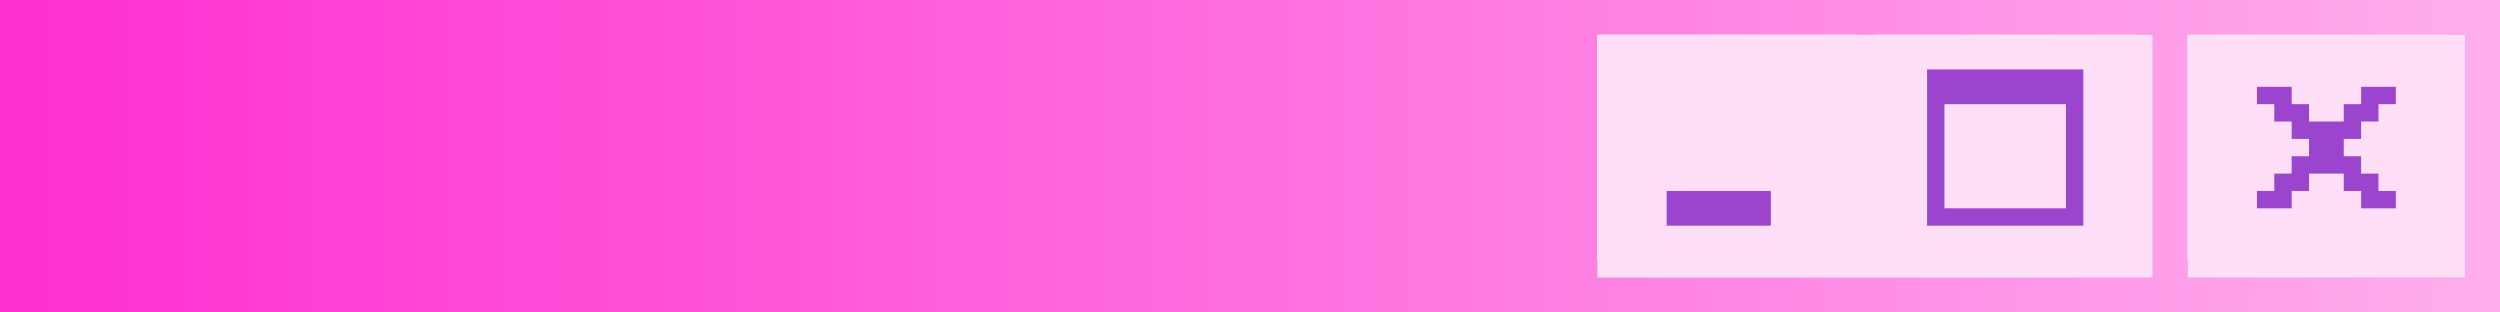 <svg width="144" height="18" viewBox="0 0 144 18" fill="none" xmlns="http://www.w3.org/2000/svg">
<rect width="144" height="18" fill="url(#paint0_linear_1184_402)"/>
<g clip-path="url(#clip0_1184_402)">
<rect width="16" height="14" transform="translate(126 2)" fill="white"/>
<rect x="126" y="2" width="16" height="14" fill="#9B45CF"/>
<rect x="126" y="2" width="15" height="13" fill="white"/>
<rect x="128" y="4" width="12" height="10" fill="#FFDFF8"/>
</g>
<g filter="url(#filter0_iiii_1184_402)">
<rect x="126" y="2" width="16" height="14" fill="#FFDFF8"/>
</g>
<path fill-rule="evenodd" clip-rule="evenodd" d="M130 5H132V6H133V7H135V6H136V5H138V6H137V7H136V8H135V9H136V10H137V11H138V12H136V11H135V10H133V11H132V12H130V11H131V10H132V9H133V8H132V7H131V6H130V5Z" fill="#9B45CF"/>
<g clip-path="url(#clip1_1184_402)">
<rect width="16" height="14" transform="translate(92 2)" fill="white"/>
<rect x="92" y="2" width="16" height="14" fill="#9B45CF"/>
<rect x="92" y="2" width="15" height="13" fill="white"/>
<rect x="94" y="4" width="12" height="10" fill="#FFDFF8"/>
</g>
<g filter="url(#filter1_iiii_1184_402)">
<rect x="92" y="2" width="16" height="14" fill="#FFDFF8"/>
</g>
<rect x="96" y="11" width="6" height="2" fill="#9B45CF"/>
<g clip-path="url(#clip2_1184_402)">
<rect width="16" height="14" transform="translate(108 2)" fill="white"/>
<rect x="108" y="2" width="16" height="14" fill="#9B45CF"/>
<rect x="108" y="2" width="15" height="13" fill="white"/>
<rect x="110" y="4" width="12" height="10" fill="#FFDFF8"/>
</g>
<g filter="url(#filter2_iiii_1184_402)">
<rect x="108" y="2" width="16" height="14" fill="#FFDFF8"/>
</g>
<path fill-rule="evenodd" clip-rule="evenodd" d="M120 4H111V13H120V4ZM119 6H112V12H119V6Z" fill="#9B45CF"/>
<defs>
<filter id="filter0_iiii_1184_402" x="126" y="2" width="16" height="14" filterUnits="userSpaceOnUse" color-interpolation-filters="sRGB">
<feFlood flood-opacity="0" result="BackgroundImageFix"/>
<feBlend mode="normal" in="SourceGraphic" in2="BackgroundImageFix" result="shape"/>
<feColorMatrix in="SourceAlpha" type="matrix" values="0 0 0 0 0 0 0 0 0 0 0 0 0 0 0 0 0 0 127 0" result="hardAlpha"/>
<feOffset dx="2" dy="2"/>
<feComposite in2="hardAlpha" operator="arithmetic" k2="-1" k3="1"/>
<feColorMatrix type="matrix" values="0 0 0 0 1 0 0 0 0 0.771 0 0 0 0 0.95 0 0 0 1 0"/>
<feBlend mode="normal" in2="shape" result="effect1_innerShadow_1184_402"/>
<feColorMatrix in="SourceAlpha" type="matrix" values="0 0 0 0 0 0 0 0 0 0 0 0 0 0 0 0 0 0 127 0" result="hardAlpha"/>
<feOffset dx="-2" dy="-2"/>
<feComposite in2="hardAlpha" operator="arithmetic" k2="-1" k3="1"/>
<feColorMatrix type="matrix" values="0 0 0 0 1 0 0 0 0 0.629 0 0 0 0 0.917 0 0 0 1 0"/>
<feBlend mode="normal" in2="effect1_innerShadow_1184_402" result="effect2_innerShadow_1184_402"/>
<feColorMatrix in="SourceAlpha" type="matrix" values="0 0 0 0 0 0 0 0 0 0 0 0 0 0 0 0 0 0 127 0" result="hardAlpha"/>
<feOffset dx="1" dy="1"/>
<feComposite in2="hardAlpha" operator="arithmetic" k2="-1" k3="1"/>
<feColorMatrix type="matrix" values="0 0 0 0 1 0 0 0 0 1 0 0 0 0 1 0 0 0 1 0"/>
<feBlend mode="normal" in2="effect2_innerShadow_1184_402" result="effect3_innerShadow_1184_402"/>
<feColorMatrix in="SourceAlpha" type="matrix" values="0 0 0 0 0 0 0 0 0 0 0 0 0 0 0 0 0 0 127 0" result="hardAlpha"/>
<feOffset dx="-1" dy="-1"/>
<feComposite in2="hardAlpha" operator="arithmetic" k2="-1" k3="1"/>
<feColorMatrix type="matrix" values="0 0 0 0 0.608 0 0 0 0 0.271 0 0 0 0 0.812 0 0 0 1 0"/>
<feBlend mode="normal" in2="effect3_innerShadow_1184_402" result="effect4_innerShadow_1184_402"/>
</filter>
<filter id="filter1_iiii_1184_402" x="92" y="2" width="16" height="14" filterUnits="userSpaceOnUse" color-interpolation-filters="sRGB">
<feFlood flood-opacity="0" result="BackgroundImageFix"/>
<feBlend mode="normal" in="SourceGraphic" in2="BackgroundImageFix" result="shape"/>
<feColorMatrix in="SourceAlpha" type="matrix" values="0 0 0 0 0 0 0 0 0 0 0 0 0 0 0 0 0 0 127 0" result="hardAlpha"/>
<feOffset dx="2" dy="2"/>
<feComposite in2="hardAlpha" operator="arithmetic" k2="-1" k3="1"/>
<feColorMatrix type="matrix" values="0 0 0 0 1 0 0 0 0 0.771 0 0 0 0 0.95 0 0 0 1 0"/>
<feBlend mode="normal" in2="shape" result="effect1_innerShadow_1184_402"/>
<feColorMatrix in="SourceAlpha" type="matrix" values="0 0 0 0 0 0 0 0 0 0 0 0 0 0 0 0 0 0 127 0" result="hardAlpha"/>
<feOffset dx="-2" dy="-2"/>
<feComposite in2="hardAlpha" operator="arithmetic" k2="-1" k3="1"/>
<feColorMatrix type="matrix" values="0 0 0 0 1 0 0 0 0 0.629 0 0 0 0 0.917 0 0 0 1 0"/>
<feBlend mode="normal" in2="effect1_innerShadow_1184_402" result="effect2_innerShadow_1184_402"/>
<feColorMatrix in="SourceAlpha" type="matrix" values="0 0 0 0 0 0 0 0 0 0 0 0 0 0 0 0 0 0 127 0" result="hardAlpha"/>
<feOffset dx="1" dy="1"/>
<feComposite in2="hardAlpha" operator="arithmetic" k2="-1" k3="1"/>
<feColorMatrix type="matrix" values="0 0 0 0 1 0 0 0 0 1 0 0 0 0 1 0 0 0 1 0"/>
<feBlend mode="normal" in2="effect2_innerShadow_1184_402" result="effect3_innerShadow_1184_402"/>
<feColorMatrix in="SourceAlpha" type="matrix" values="0 0 0 0 0 0 0 0 0 0 0 0 0 0 0 0 0 0 127 0" result="hardAlpha"/>
<feOffset dx="-1" dy="-1"/>
<feComposite in2="hardAlpha" operator="arithmetic" k2="-1" k3="1"/>
<feColorMatrix type="matrix" values="0 0 0 0 0.608 0 0 0 0 0.271 0 0 0 0 0.812 0 0 0 1 0"/>
<feBlend mode="normal" in2="effect3_innerShadow_1184_402" result="effect4_innerShadow_1184_402"/>
</filter>
<filter id="filter2_iiii_1184_402" x="108" y="2" width="16" height="14" filterUnits="userSpaceOnUse" color-interpolation-filters="sRGB">
<feFlood flood-opacity="0" result="BackgroundImageFix"/>
<feBlend mode="normal" in="SourceGraphic" in2="BackgroundImageFix" result="shape"/>
<feColorMatrix in="SourceAlpha" type="matrix" values="0 0 0 0 0 0 0 0 0 0 0 0 0 0 0 0 0 0 127 0" result="hardAlpha"/>
<feOffset dx="2" dy="2"/>
<feComposite in2="hardAlpha" operator="arithmetic" k2="-1" k3="1"/>
<feColorMatrix type="matrix" values="0 0 0 0 1 0 0 0 0 0.771 0 0 0 0 0.95 0 0 0 1 0"/>
<feBlend mode="normal" in2="shape" result="effect1_innerShadow_1184_402"/>
<feColorMatrix in="SourceAlpha" type="matrix" values="0 0 0 0 0 0 0 0 0 0 0 0 0 0 0 0 0 0 127 0" result="hardAlpha"/>
<feOffset dx="-2" dy="-2"/>
<feComposite in2="hardAlpha" operator="arithmetic" k2="-1" k3="1"/>
<feColorMatrix type="matrix" values="0 0 0 0 1 0 0 0 0 0.629 0 0 0 0 0.917 0 0 0 1 0"/>
<feBlend mode="normal" in2="effect1_innerShadow_1184_402" result="effect2_innerShadow_1184_402"/>
<feColorMatrix in="SourceAlpha" type="matrix" values="0 0 0 0 0 0 0 0 0 0 0 0 0 0 0 0 0 0 127 0" result="hardAlpha"/>
<feOffset dx="1" dy="1"/>
<feComposite in2="hardAlpha" operator="arithmetic" k2="-1" k3="1"/>
<feColorMatrix type="matrix" values="0 0 0 0 1 0 0 0 0 1 0 0 0 0 1 0 0 0 1 0"/>
<feBlend mode="normal" in2="effect2_innerShadow_1184_402" result="effect3_innerShadow_1184_402"/>
<feColorMatrix in="SourceAlpha" type="matrix" values="0 0 0 0 0 0 0 0 0 0 0 0 0 0 0 0 0 0 127 0" result="hardAlpha"/>
<feOffset dx="-1" dy="-1"/>
<feComposite in2="hardAlpha" operator="arithmetic" k2="-1" k3="1"/>
<feColorMatrix type="matrix" values="0 0 0 0 0.608 0 0 0 0 0.271 0 0 0 0 0.812 0 0 0 1 0"/>
<feBlend mode="normal" in2="effect3_innerShadow_1184_402" result="effect4_innerShadow_1184_402"/>
</filter>
<linearGradient id="paint0_linear_1184_402" x1="144" y1="9" x2="2.56334e-08" y2="9" gradientUnits="userSpaceOnUse">
<stop stop-color="#FFAEED"/>
<stop offset="1" stop-color="#FF2FD1"/>
</linearGradient>
<clipPath id="clip0_1184_402">
<rect width="16" height="14" fill="white" transform="translate(126 2)"/>
</clipPath>
<clipPath id="clip1_1184_402">
<rect width="16" height="14" fill="white" transform="translate(92 2)"/>
</clipPath>
<clipPath id="clip2_1184_402">
<rect width="16" height="14" fill="white" transform="translate(108 2)"/>
</clipPath>
</defs>
</svg>
